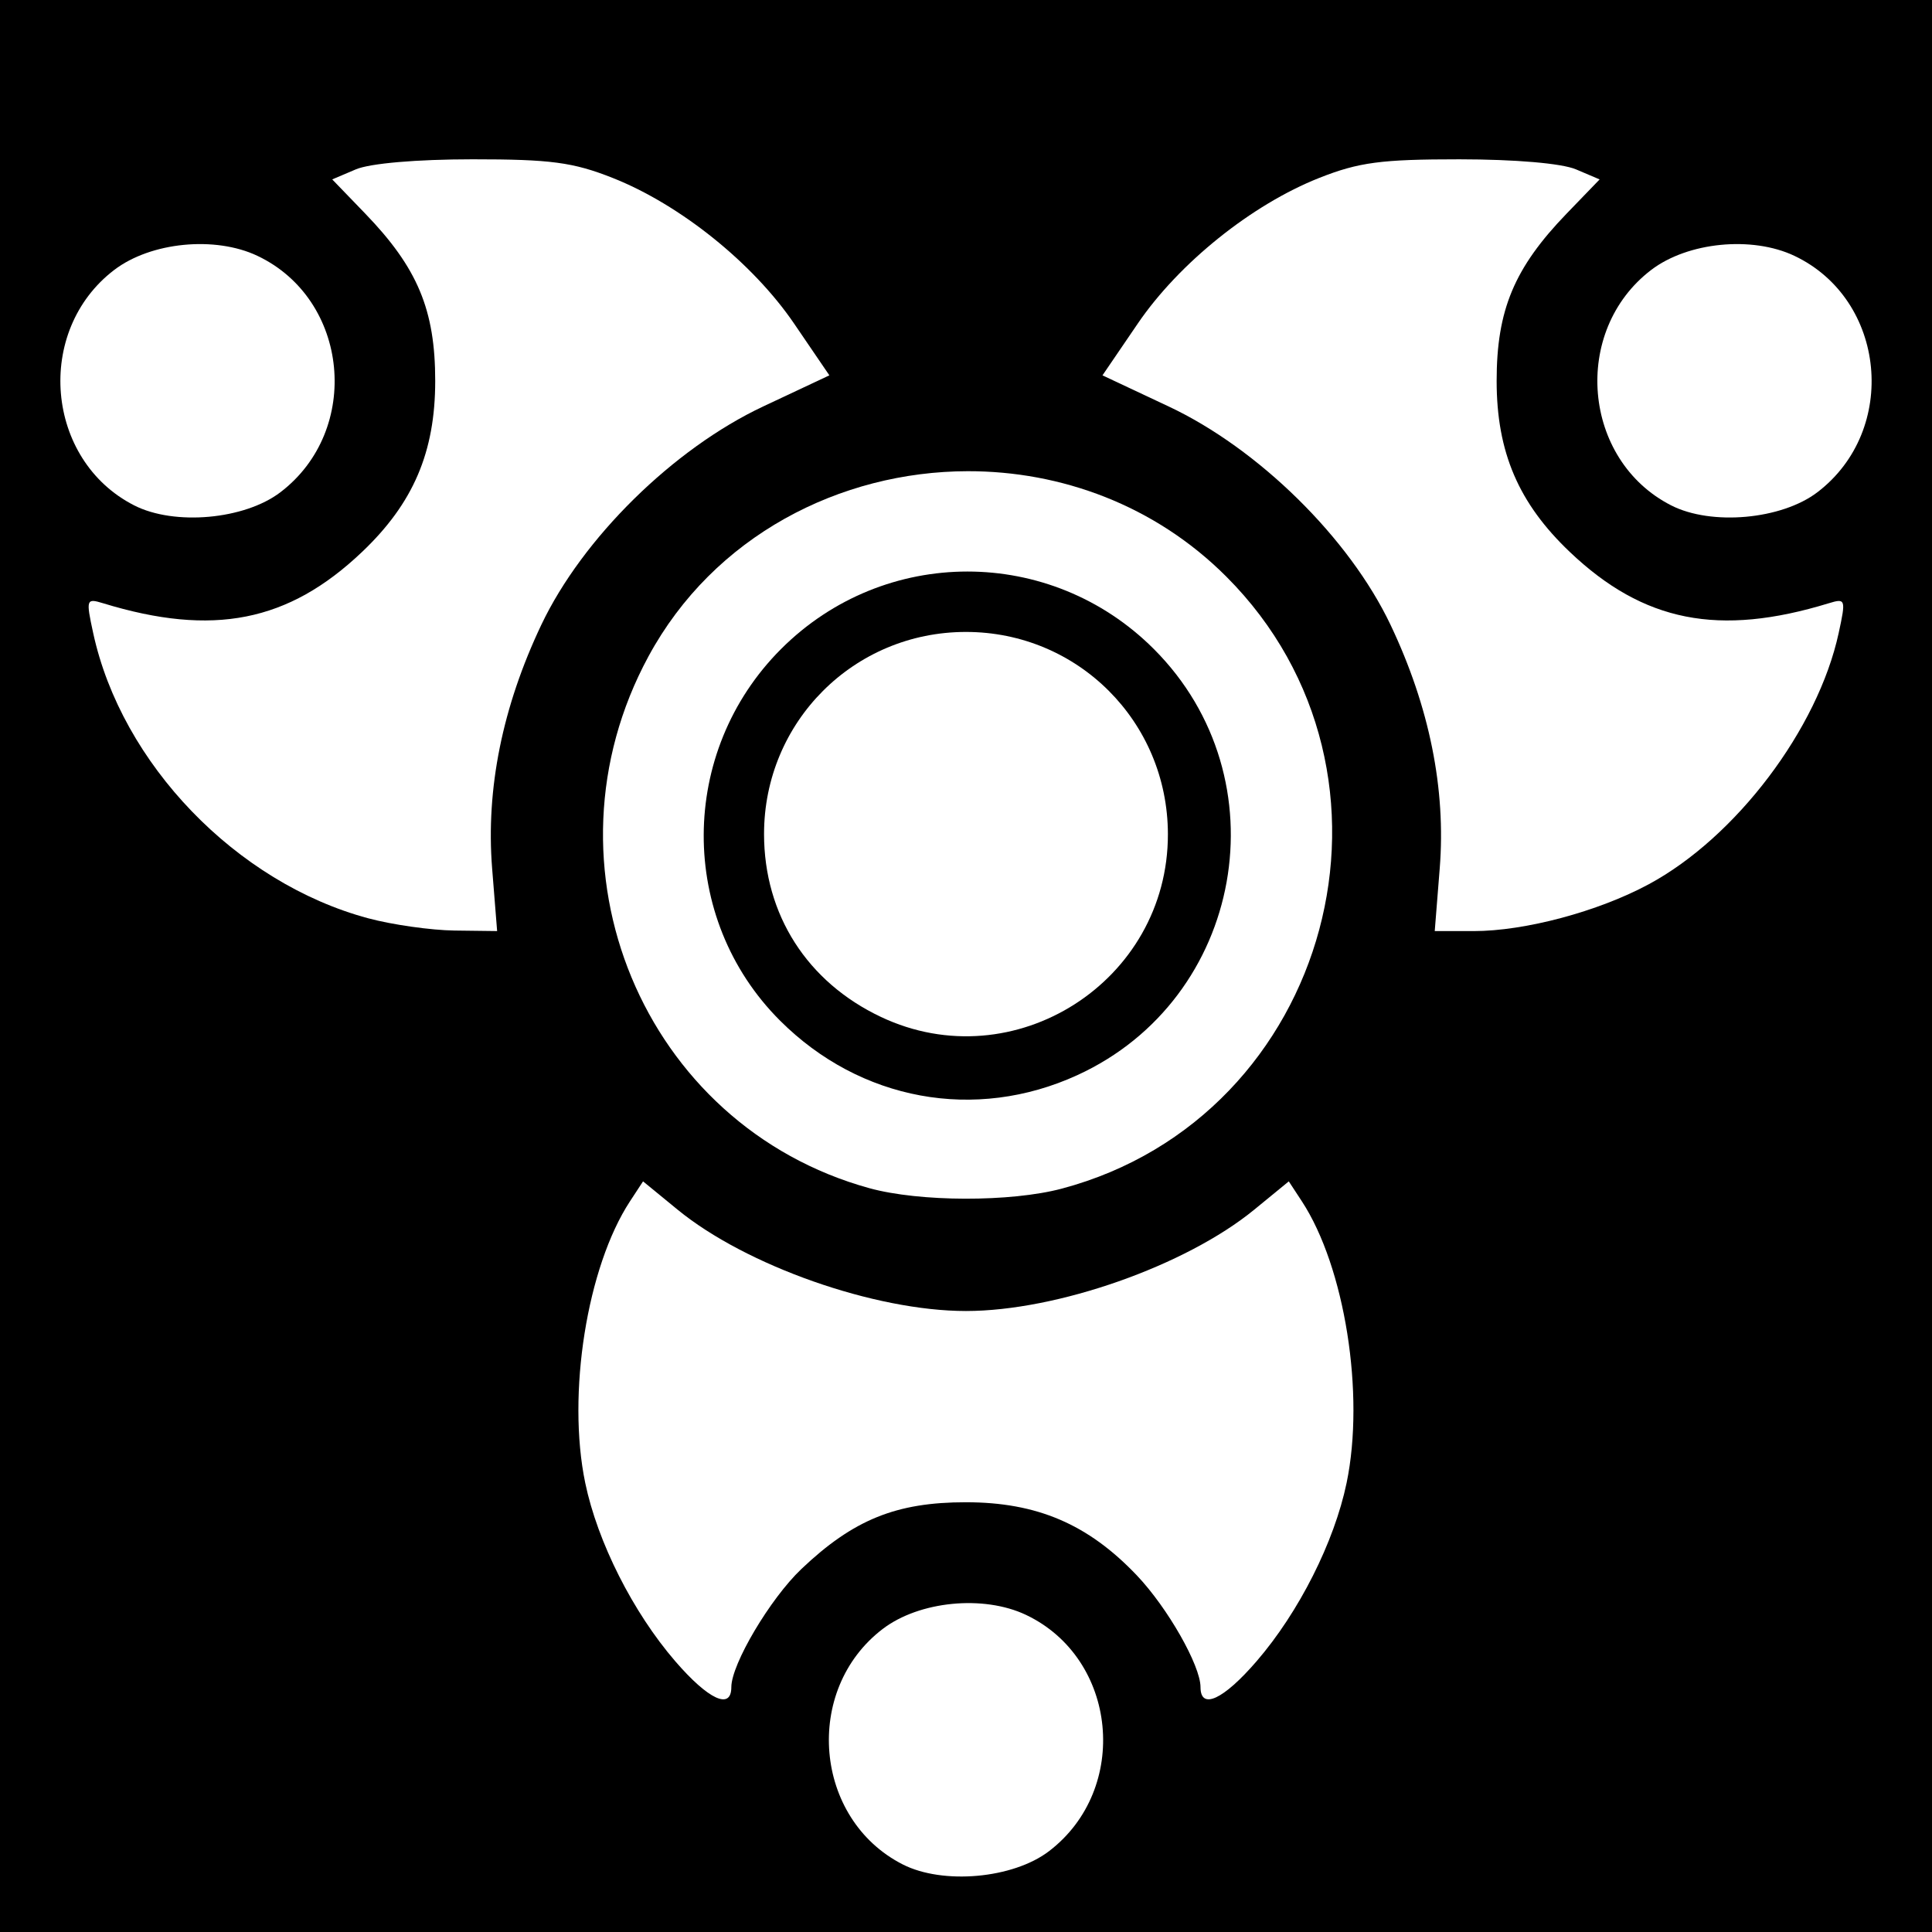<?xml version="1.0" encoding="UTF-8" standalone="no"?>
<!-- Created with Inkscape (http://www.inkscape.org/) -->

<svg
   xmlns:dc="http://purl.org/dc/elements/1.1/"
   xmlns:cc="http://creativecommons.org/ns#"
   xmlns:rdf="http://www.w3.org/1999/02/22-rdf-syntax-ns#"
   xmlns:svg="http://www.w3.org/2000/svg"
   xmlns="http://www.w3.org/2000/svg"
   xmlns:sodipodi="http://sodipodi.sourceforge.net/DTD/sodipodi-0.dtd"
   xmlns:inkscape="http://www.inkscape.org/namespaces/inkscape"
   width="256mm"
   height="256mm"
   viewBox="0 0 256 256"
   version="1.1"
   id="svg8"
   inkscape:version="0.92.5 (2060ec1f9f, 2020-04-08)"
   sodipodi:docname="iconian.svg">
  <defs
     id="defs2" />
  <sodipodi:namedview
     id="base"
     pagecolor="#ffffff"
     bordercolor="#666666"
     borderopacity="1.0"
     inkscape:pageopacity="0.0"
     inkscape:pageshadow="2"
     inkscape:zoom="1.4"
     inkscape:cx="503.26377"
     inkscape:cy="474.84467"
     inkscape:document-units="mm"
     inkscape:current-layer="layer1"
     showgrid="false"
     inkscape:window-width="3840"
     inkscape:window-height="2056"
     inkscape:window-x="0"
     inkscape:window-y="50"
     inkscape:window-maximized="1" />
  <g
     inkscape:label="Layer 1"
     inkscape:groupmode="layer"
     id="layer1"
     transform="translate(0,-41)">
    <rect
       style="fill:#000000;fill-opacity:1;stroke:none;stroke-width:0.325;stroke-opacity:1"
       id="rect816"
       width="256"
       height="256"
       x="0"
       y="41" />
    <g
       id="g4979">
      <g
         id="g4941">
        <path
           style="fill:#ffffff;stroke-width:4.051"
           d="M 483.877 235.609 C 420.039 235.721 356.89 267.953 324.258 328.184 C 267.531 432.885 321.523 562.903 434.689 594.111 C 459.789 601.032 505.377 601.137 530.936 594.332 C 665.82 558.418 711.863 386.999 613.141 288.277 C 577.413 252.55 530.462 235.528 483.877 235.609 z M 483.74 285.777 C 517.421 285.777 551.102 298.686 576.918 324.502 C 641.718 389.302 621.95 499.475 538.684 537.596 C 487.621 560.973 430.113 550.407 389.98 510.275 C 338.938 459.232 339.199 375.866 390.562 324.502 C 416.379 298.686 450.06 285.777 483.74 285.777 z "
           transform="matrix(0.265,0,0,0.265,0,41)"
           id="path4932" />
        <path
           style="fill:#ffffff;stroke-width:1.072"
           d="m 116.735,175.753 c -9.784,-4.625 -15.495,-13.56 -15.495,-24.242 0,-14.863 11.901,-26.776 26.75,-26.776 14.841,0 26.73,11.895 26.763,26.776 0.043,19.545 -20.391,32.575 -38.018,24.242 z"
           id="path4928" />
      </g>
      <g
         id="g4964">
        <g
           id="g4953">
          <path
             id="path4936"
             d="m 119.607,288.041 c -11.778,-6.004 -13.229,-23.123 -2.644,-31.197 4.846,-3.696 13.359,-4.533 18.978,-1.867 12.169,5.774 13.853,23.08 3.047,31.322 -4.757,3.628 -14.043,4.463 -19.382,1.742 z"
             style="fill:#ffffff;stroke-width:1.072" />
          <path
             id="path4934"
             d="m 89.464,261.111 c -5.598,-6.489 -10.29,-15.787 -11.917,-23.614 -2.446,-11.771 0.232,-28.625 5.931,-37.322 l 1.729,-2.639 4.57,3.744 c 9.075,7.436 26.137,13.435 38.212,13.435 12.075,0 29.137,-5.999 38.212,-13.435 l 4.57,-3.744 1.729,2.639 c 5.699,8.698 8.377,25.551 5.931,37.322 -1.627,7.827 -6.319,17.125 -11.917,23.614 -4.411,5.113 -7.441,6.515 -7.441,3.441 0,-2.857 -4.359,-10.512 -8.421,-14.788 -6.462,-6.803 -13.237,-9.705 -22.664,-9.708 -9.23,-0.002 -14.914,2.303 -21.798,8.842 -4.14,3.933 -9.286,12.611 -9.286,15.661 0,3.067 -3.034,1.661 -7.441,-3.448 z"
             style="fill:#ffffff;stroke-width:1.072" />
        </g>
        <g
           id="g4945">
          <path
             id="path4926"
             d="m 48.783,162.677 c -17.468,-4.697 -32.683,-20.481 -36.436,-37.797 -0.97,-4.475 -0.919,-4.629 1.311,-3.947 14.566,4.456 24.546,2.482 34.302,-6.785 6.803,-6.462 9.705,-13.237 9.708,-22.664 0.002,-9.415 -2.331,-14.991 -9.29,-22.199 l -4.357,-4.513 3.129,-1.33 c 1.88,-0.799 8.051,-1.331 15.456,-1.334 10.356,-0.004 13.325,0.391 18.569,2.466 8.935,3.535 18.574,11.272 24.045,19.3 l 4.675,6.861 -8.76,4.118 c -11.911,5.599 -23.951,17.449 -29.411,28.946 -5.152,10.848 -7.353,21.752 -6.515,32.266 l 0.663,8.307 -5.652,-0.07 c -3.109,-0.041 -8.255,-0.77 -11.436,-1.626 z"
             style="fill:#ffffff;stroke-width:1.072" />
          <path
             id="path4922"
             d="M 17.778,107.965 C 6,101.962 4.549,84.842 15.134,76.768 c 4.846,-3.696 13.359,-4.533 18.978,-1.867 12.169,5.774 13.853,23.08 3.047,31.322 -4.757,3.628 -14.043,4.463 -19.382,1.742 z"
             style="fill:#ffffff;stroke-width:1.072" />
        </g>
        <g
           id="g4949">
          <path
             id="path4924"
             d="m 190.771,156.066 c 0.838,-10.513 -1.363,-21.418 -6.515,-32.266 -5.46,-11.498 -17.501,-23.348 -29.411,-28.946 l -8.76,-4.118 4.675,-6.861 c 5.471,-8.028 15.11,-15.765 24.045,-19.3 5.245,-2.075 8.214,-2.469 18.57,-2.466 7.404,0.003 13.576,0.535 15.456,1.334 l 3.129,1.33 -4.357,4.513 c -6.959,7.208 -9.292,12.784 -9.29,22.199 0.002,9.427 2.904,16.202 9.708,22.664 9.756,9.267 19.736,11.241 34.302,6.785 2.23,-0.682 2.281,-0.528 1.311,3.947 -2.756,12.716 -13.61,27.069 -25.177,33.294 -6.711,3.611 -16.389,6.199 -23.188,6.199 h -5.159 z"
             style="fill:#ffffff;stroke-width:1.072" />
          <path
             id="path4918"
             d="m 221.436,107.965 c -11.778,-6.004 -13.229,-23.123 -2.644,-31.197 4.846,-3.696 13.359,-4.533 18.978,-1.867 12.169,5.774 13.852,23.08 3.047,31.322 -4.757,3.628 -14.043,4.463 -19.382,1.742 z"
             style="fill:#ffffff;stroke-width:1.072" />
        </g>
      </g>
    </g>
  </g>
</svg>
